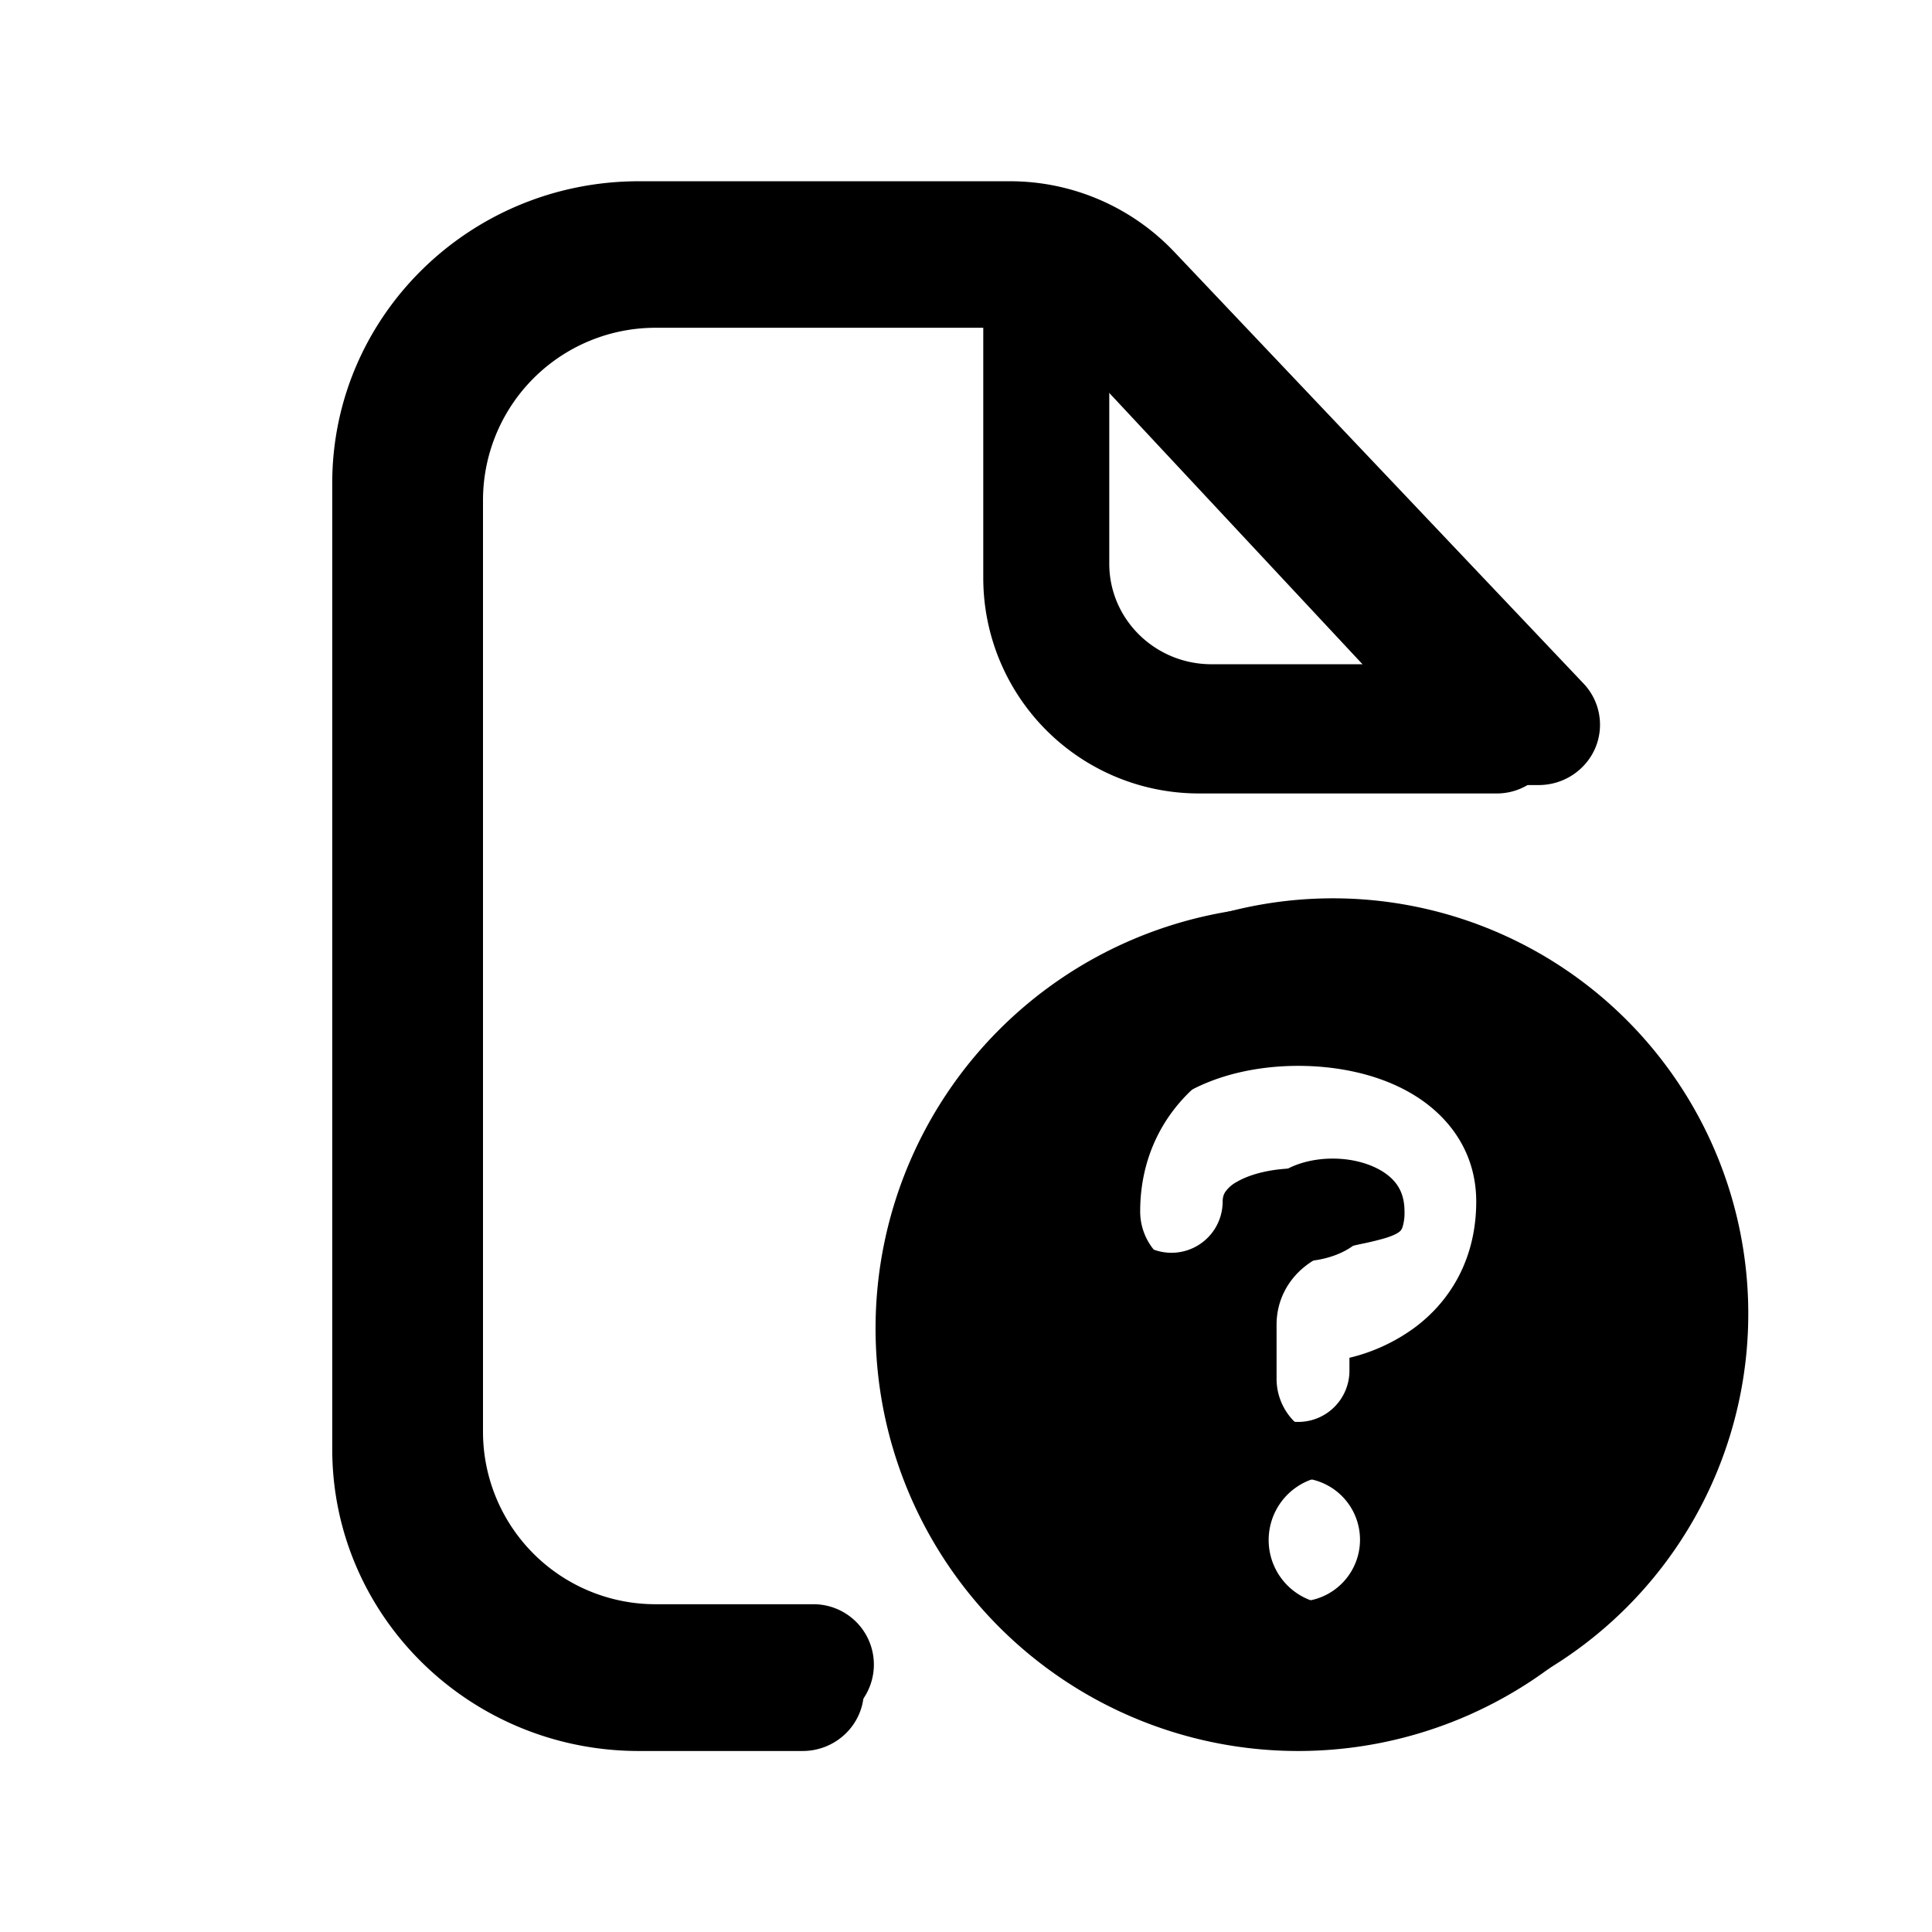 <svg xmlns="http://www.w3.org/2000/svg" width="32" height="32" fill="none" class="persona-icon" viewBox="0 0 32 32"><path fill="currentColor" fill-rule="evenodd" d="M7.535 8.002c0-1.656 1.364-3 3.048-3h5.758v4.334c0 2.025 1.668 3.667 3.726 3.667h5.419c.405 0 .77-.237.932-.602a.99.99 0 0 0-.19-1.08l-6.783-7.154a3.75 3.75 0 0 0-2.724-1.165h-6.138c-2.806 0-5.08 2.239-5.08 5v16c0 2.762 2.274 5 5.08 5h2.71c.56 0 1.016-.447 1.016-1s-.455-1-1.016-1h-2.71c-1.684 0-3.048-1.343-3.048-3zm15.498 3h-2.966c-.936 0-1.694-.746-1.694-1.666v-2.92z" clip-rule="evenodd"/><path fill="currentColor" fill-rule="evenodd" d="M28.502 22.002a7 7 0 1 1-14 0 7 7 0 0 1 14 0m-7-4.348c-.625 0-1.31.129-1.871.456-.586.343-1.076.94-1.076 1.792a.848.848 0 1 0 1.696 0c0-.068.016-.118.044-.161a.55.55 0 0 1 .192-.166c.227-.133.591-.224 1.016-.224.424 0 .789.091 1.016.224a.55.55 0 0 1 .192.166.3.3 0 0 1 .044.161c0 .367-.14.58-.332.723-.22.166-.553.27-.92.27a.85.85 0 0 0-.849.848v.96a.848.848 0 1 0 1.697 0v-.214a3 3 0 0 0 1.094-.51c.605-.456 1.006-1.164 1.006-2.077 0-.852-.49-1.45-1.077-1.792-.56-.328-1.246-.456-1.871-.456m-1.024 7.849a1.023 1.023 0 1 0 2.047 0 1.023 1.023 0 0 0-2.047 0" clip-rule="evenodd"/><path fill="currentColor" fill-rule="evenodd" d="M8 8.286a2.857 2.857 0 0 1 2.857-2.857h5.429V9.57a3.57 3.57 0 0 0 3.571 3.572h4.909a1 1 0 0 0 .945-1.394 3.6 3.6 0 0 0-.671-1.03l-5.746-6.156a3.57 3.57 0 0 0-2.611-1.134h-5.826A4.857 4.857 0 0 0 6 8.286v15.428a4.857 4.857 0 0 0 4.857 4.857h2.617a1 1 0 0 0 0-2h-2.617A2.857 2.857 0 0 1 8 23.714zM18.286 9.57V6.415l4.413 4.728h-2.842a1.57 1.57 0 0 1-1.571-1.572" clip-rule="evenodd"/><path fill="currentColor" fill-rule="evenodd" d="M22.077 28.639a6.88 6.88 0 1 0 0-13.76 6.88 6.88 0 0 0 0 13.76m-.902-9.185c-.177.135-.29.317-.29.612a1 1 0 1 1-2 0c0-.955.434-1.712 1.078-2.203.616-.47 1.389-.673 2.111-.673s1.495.204 2.111.673a2.7 2.7 0 0 1 1.078 2.203c0 .672-.197 1.243-.597 1.676-.376.407-.842.591-1.18.69-.121.037-.24.065-.342.088v.317a1 1 0 1 1-2 0v-.894c0-.42.202-.753.466-.964.214-.172.45-.25.582-.289.13-.038.273-.069.38-.092l.03-.006a5 5 0 0 0 .318-.078c.193-.056.257-.107.278-.13a.2.2 0 0 0 .032-.058.8.8 0 0 0 .033-.26c0-.295-.113-.477-.29-.612-.204-.155-.527-.264-.899-.264s-.694.108-.899.264m-.162 6.054a1.063 1.063 0 1 1 2.127 0 1.063 1.063 0 0 1-2.127 0" clip-rule="evenodd"/></svg>